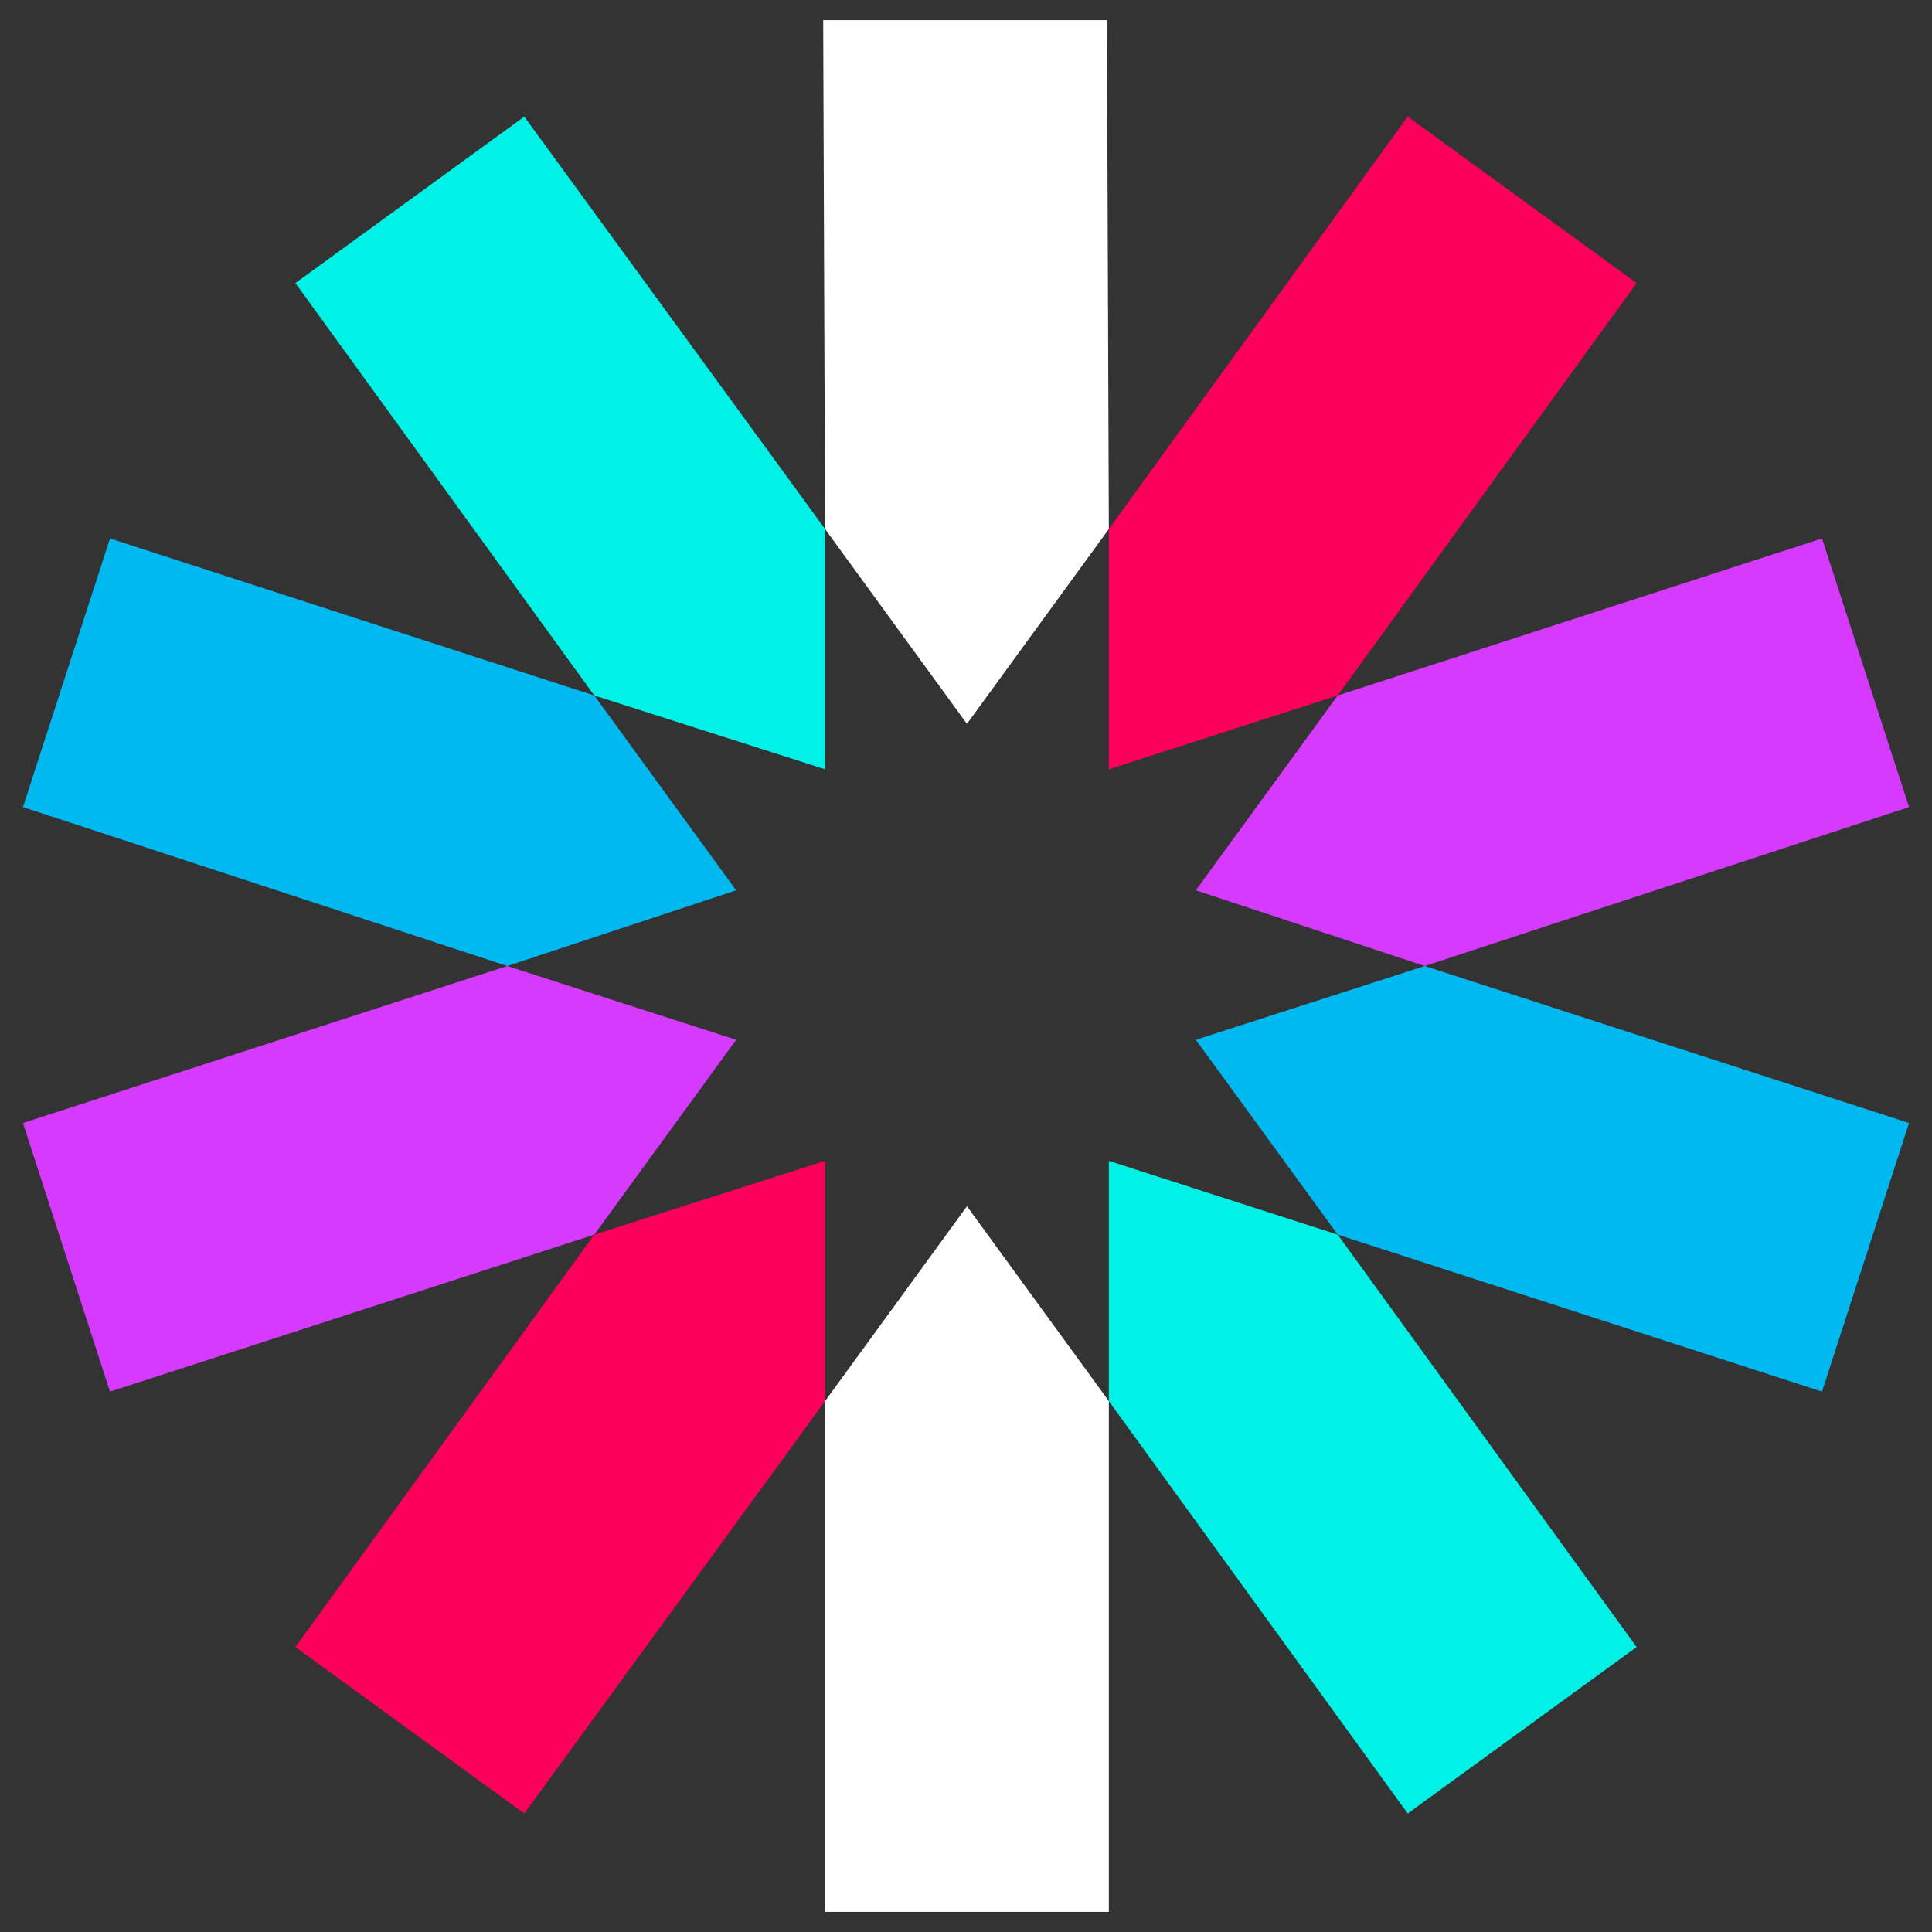 <svg xmlns="http://www.w3.org/2000/svg" fill="none" viewBox="0 0 2056 2056" id="Jwt-Icon--Streamline-Svg-Logos" height="2056" width="2056">
  <rect x="0" y="0" width="2056" height="2056" fill="#333333" stroke="none"/>
  <desc>
    Jwt Icon Streamline Icon: https://streamlinehq.com
  </desc>
  <path fill="#ffffff" d="M1180.001 562.959 1177.987 21.417h-301.975l2.013 541.542 150.988 207.356 150.988 -207.356Z" stroke-width="21.417"></path>
  <path fill="#ffffff" d="M878.032 1491.03v543.555h301.975v-543.555l-150.988 -207.356 -150.988 207.356Z" stroke-width="21.417"></path>
  <path fill="#00f2e6" d="m1179.988 1491.028 318.08 438.87 243.593 -177.159 -318.08 -438.87 -243.593 -78.514V1491.028Z" stroke-width="21.417"></path>
  <path fill="#00f2e6" d="M878.023 562.956 557.93 124.087l-243.593 177.158 318.08 438.87 245.606 78.514v-255.672Z" stroke-width="21.417"></path>
  <path fill="#00b9f1" d="m632.415 740.115 -515.37 -167.093 -92.606 285.87 515.37 169.106 243.593 -80.527 -150.988 -207.356Z" stroke-width="21.417"></path>
  <path fill="#00b9f1" d="m1272.598 1106.514 150.988 207.356 515.371 167.093 92.606 -285.87L1516.191 1028l-243.593 78.514Z" stroke-width="21.417"></path>
  <path fill="#d63aff" d="m1516.191 1027.998 515.371 -169.106 -92.606 -285.87 -515.371 167.093 -150.988 207.356 243.593 80.527Z" stroke-width="21.417"></path>
  <path fill="#d63aff" d="M539.809 1028 24.439 1195.093l92.606 285.87 515.37 -167.093 150.988 -207.356L539.809 1028Z" stroke-width="21.417"></path>
  <path fill="#fb015b" d="M632.417 1313.87 314.337 1752.74l243.593 177.159 320.094 -438.87V1235.356l-245.606 78.514Z" stroke-width="21.417"></path>
  <path fill="#fb015b" d="m1423.581 740.115 318.08 -438.87 -243.593 -177.158 -318.08 438.869v255.672l243.593 -78.514Z" stroke-width="21.417"></path>
</svg>